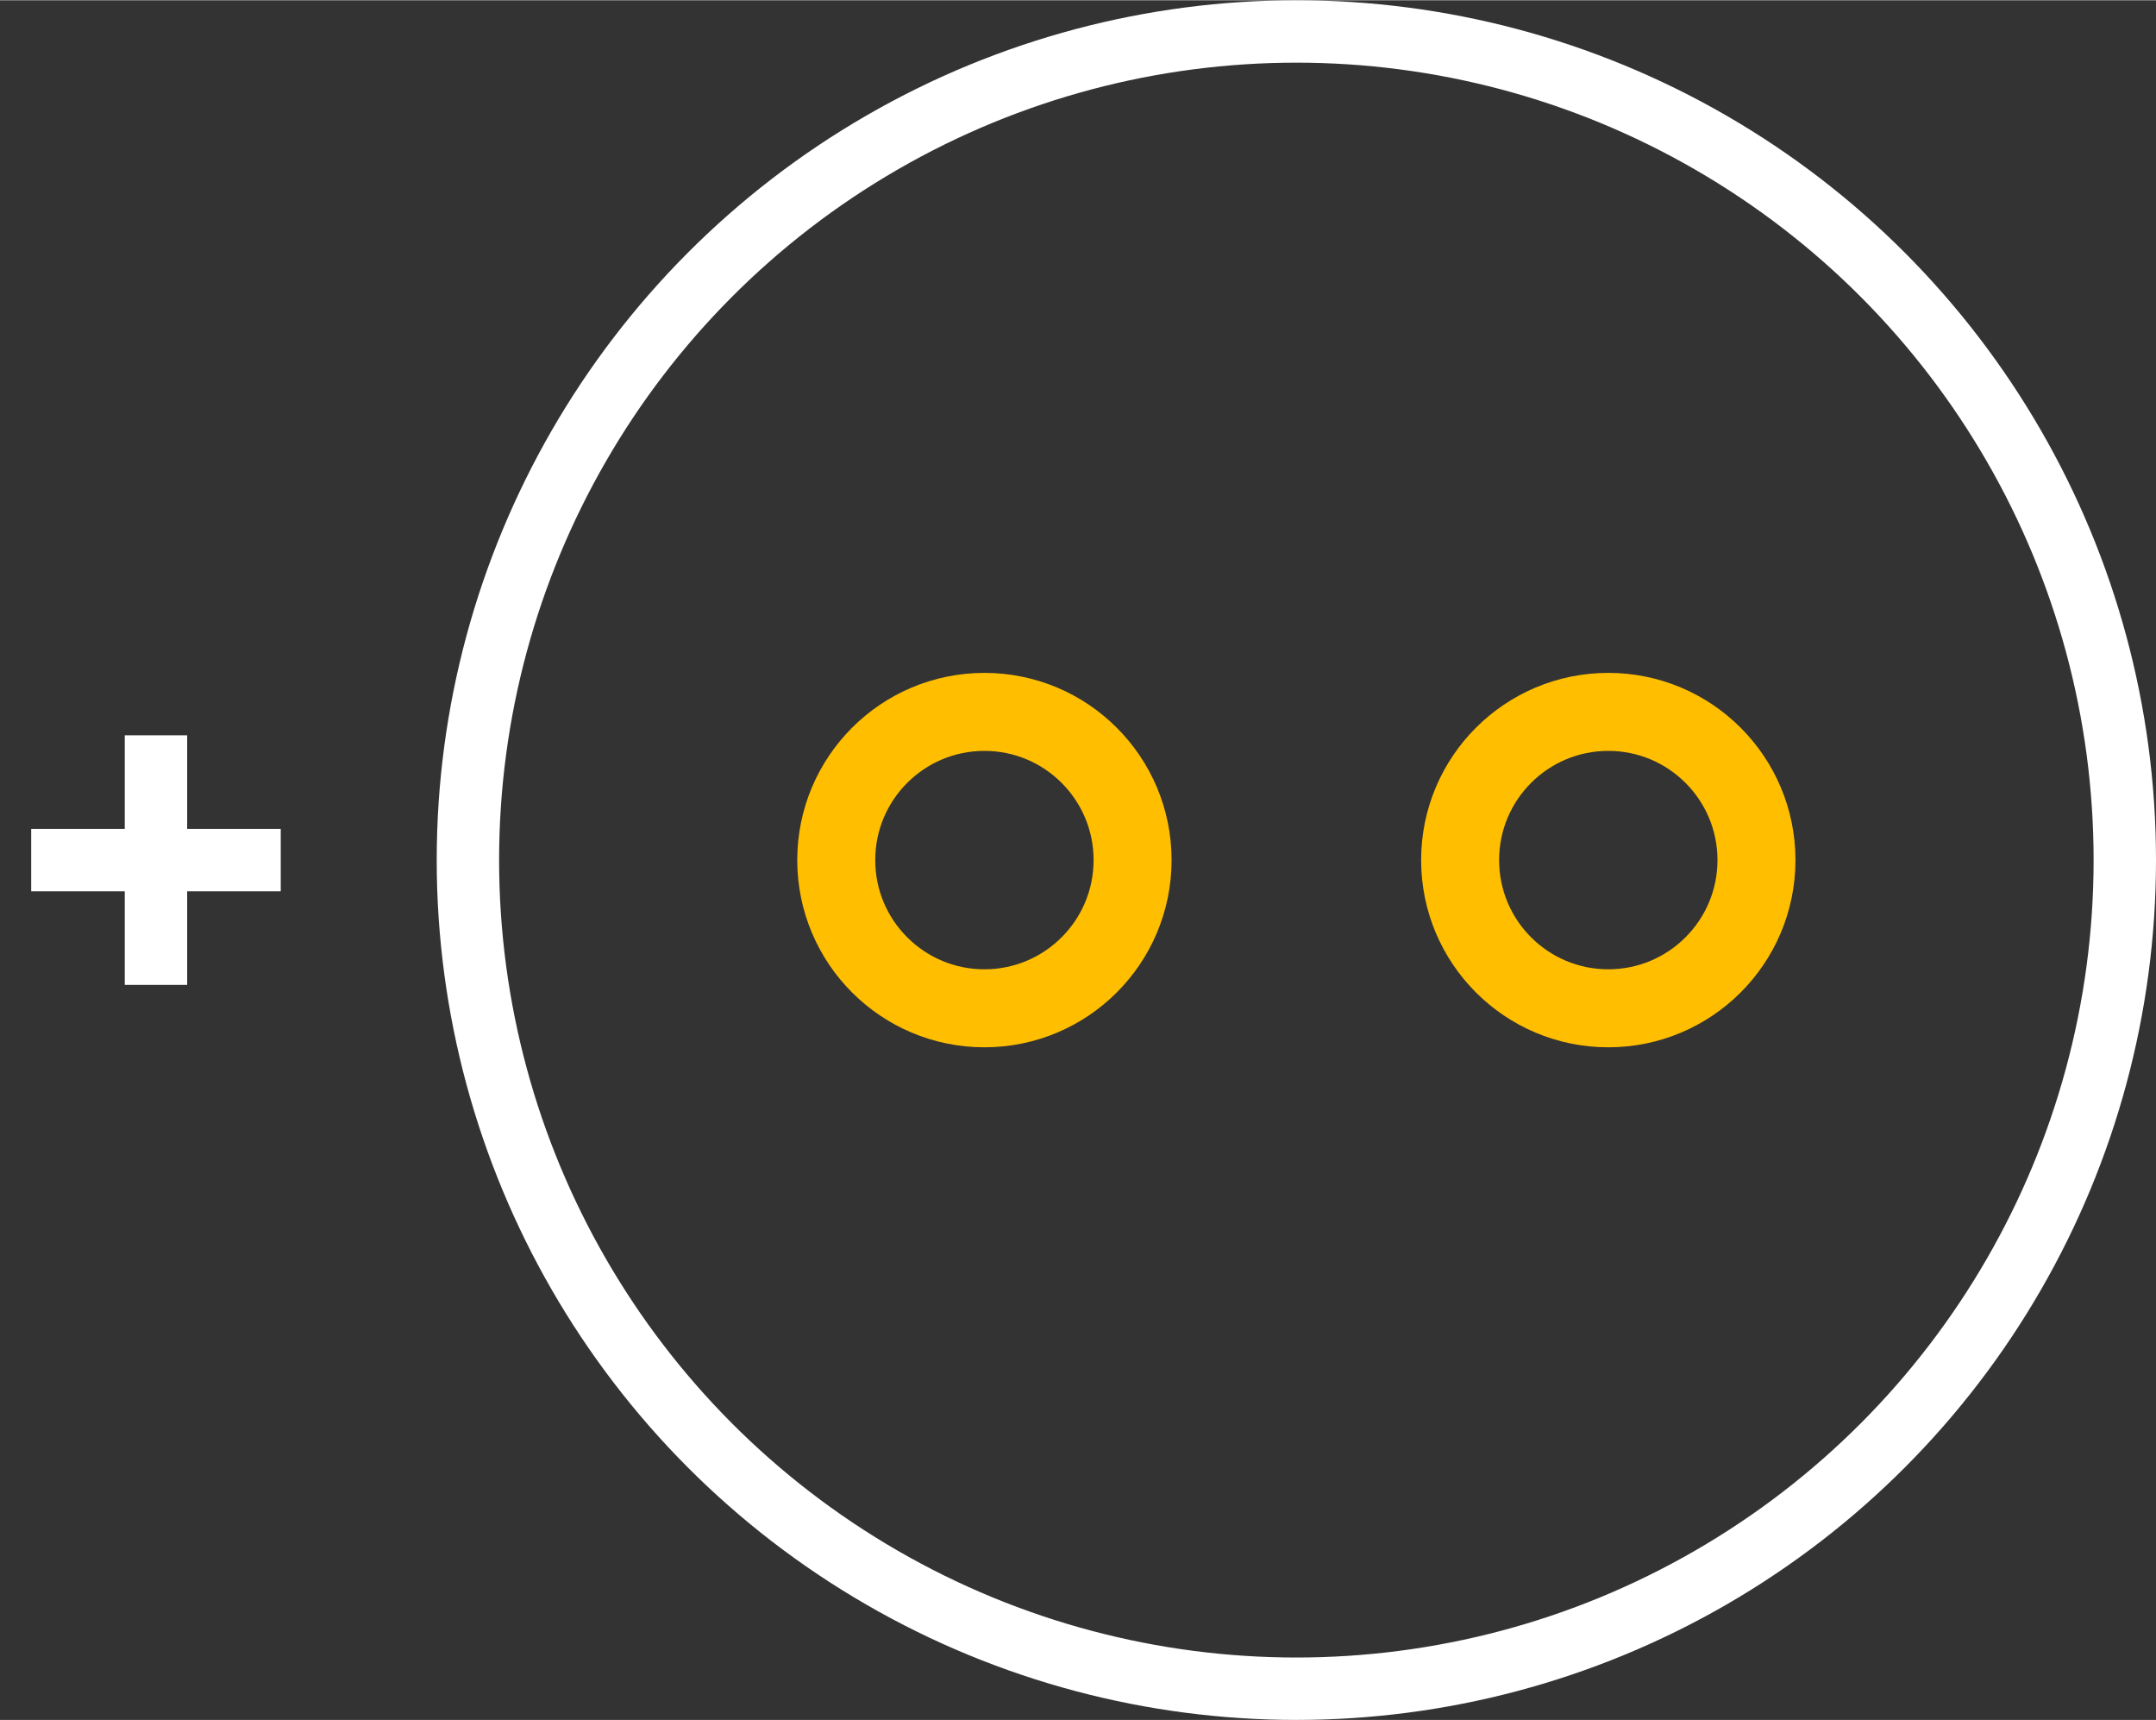 <?xml version="1.0" encoding="UTF-8" standalone="no"?> <svg xmlns:svg="http://www.w3.org/2000/svg" xmlns="http://www.w3.org/2000/svg" version="1.2" baseProfile="tiny" x="0in" y="0in" width="0.346in" height="0.276in" viewBox="0 0 34558 27558" ><rect x="0" y="0" width="34558" height="27558" fill="#333333" stroke="none"/><title>CAPPR-254P-700D__AVX_TAP-Series-S-Form-H.fp</title><desc>Geda footprint file 'CAPPR-254P-700D__AVX_TAP-Series-S-Form-H.fp' converted by Fritzing</desc><g id="copper0">
 <circle fill="none" cx="15779" cy="13779" connectorname="" stroke="#ffbf00" r="2375" id="connector0pin" stroke-width="1250"/>
 <circle fill="none" cx="25779" cy="13779" connectorname="" stroke="#ffbf00" r="2375" id="connector1pin" stroke-width="1250"/>
</g>
<g id="silkscreen">
 <circle fill="none" cx="20779" cy="13779" stroke="white" r="13279" stroke-width="1000"/>
 <line fill="none" stroke="white" y1="13779" x1="4500" y2="13779" stroke-width="1000" x2="500"/>
 <line fill="none" stroke="white" y1="15779" x1="2500" y2="11779" stroke-width="1000" x2="2500"/>
</g>
</svg>